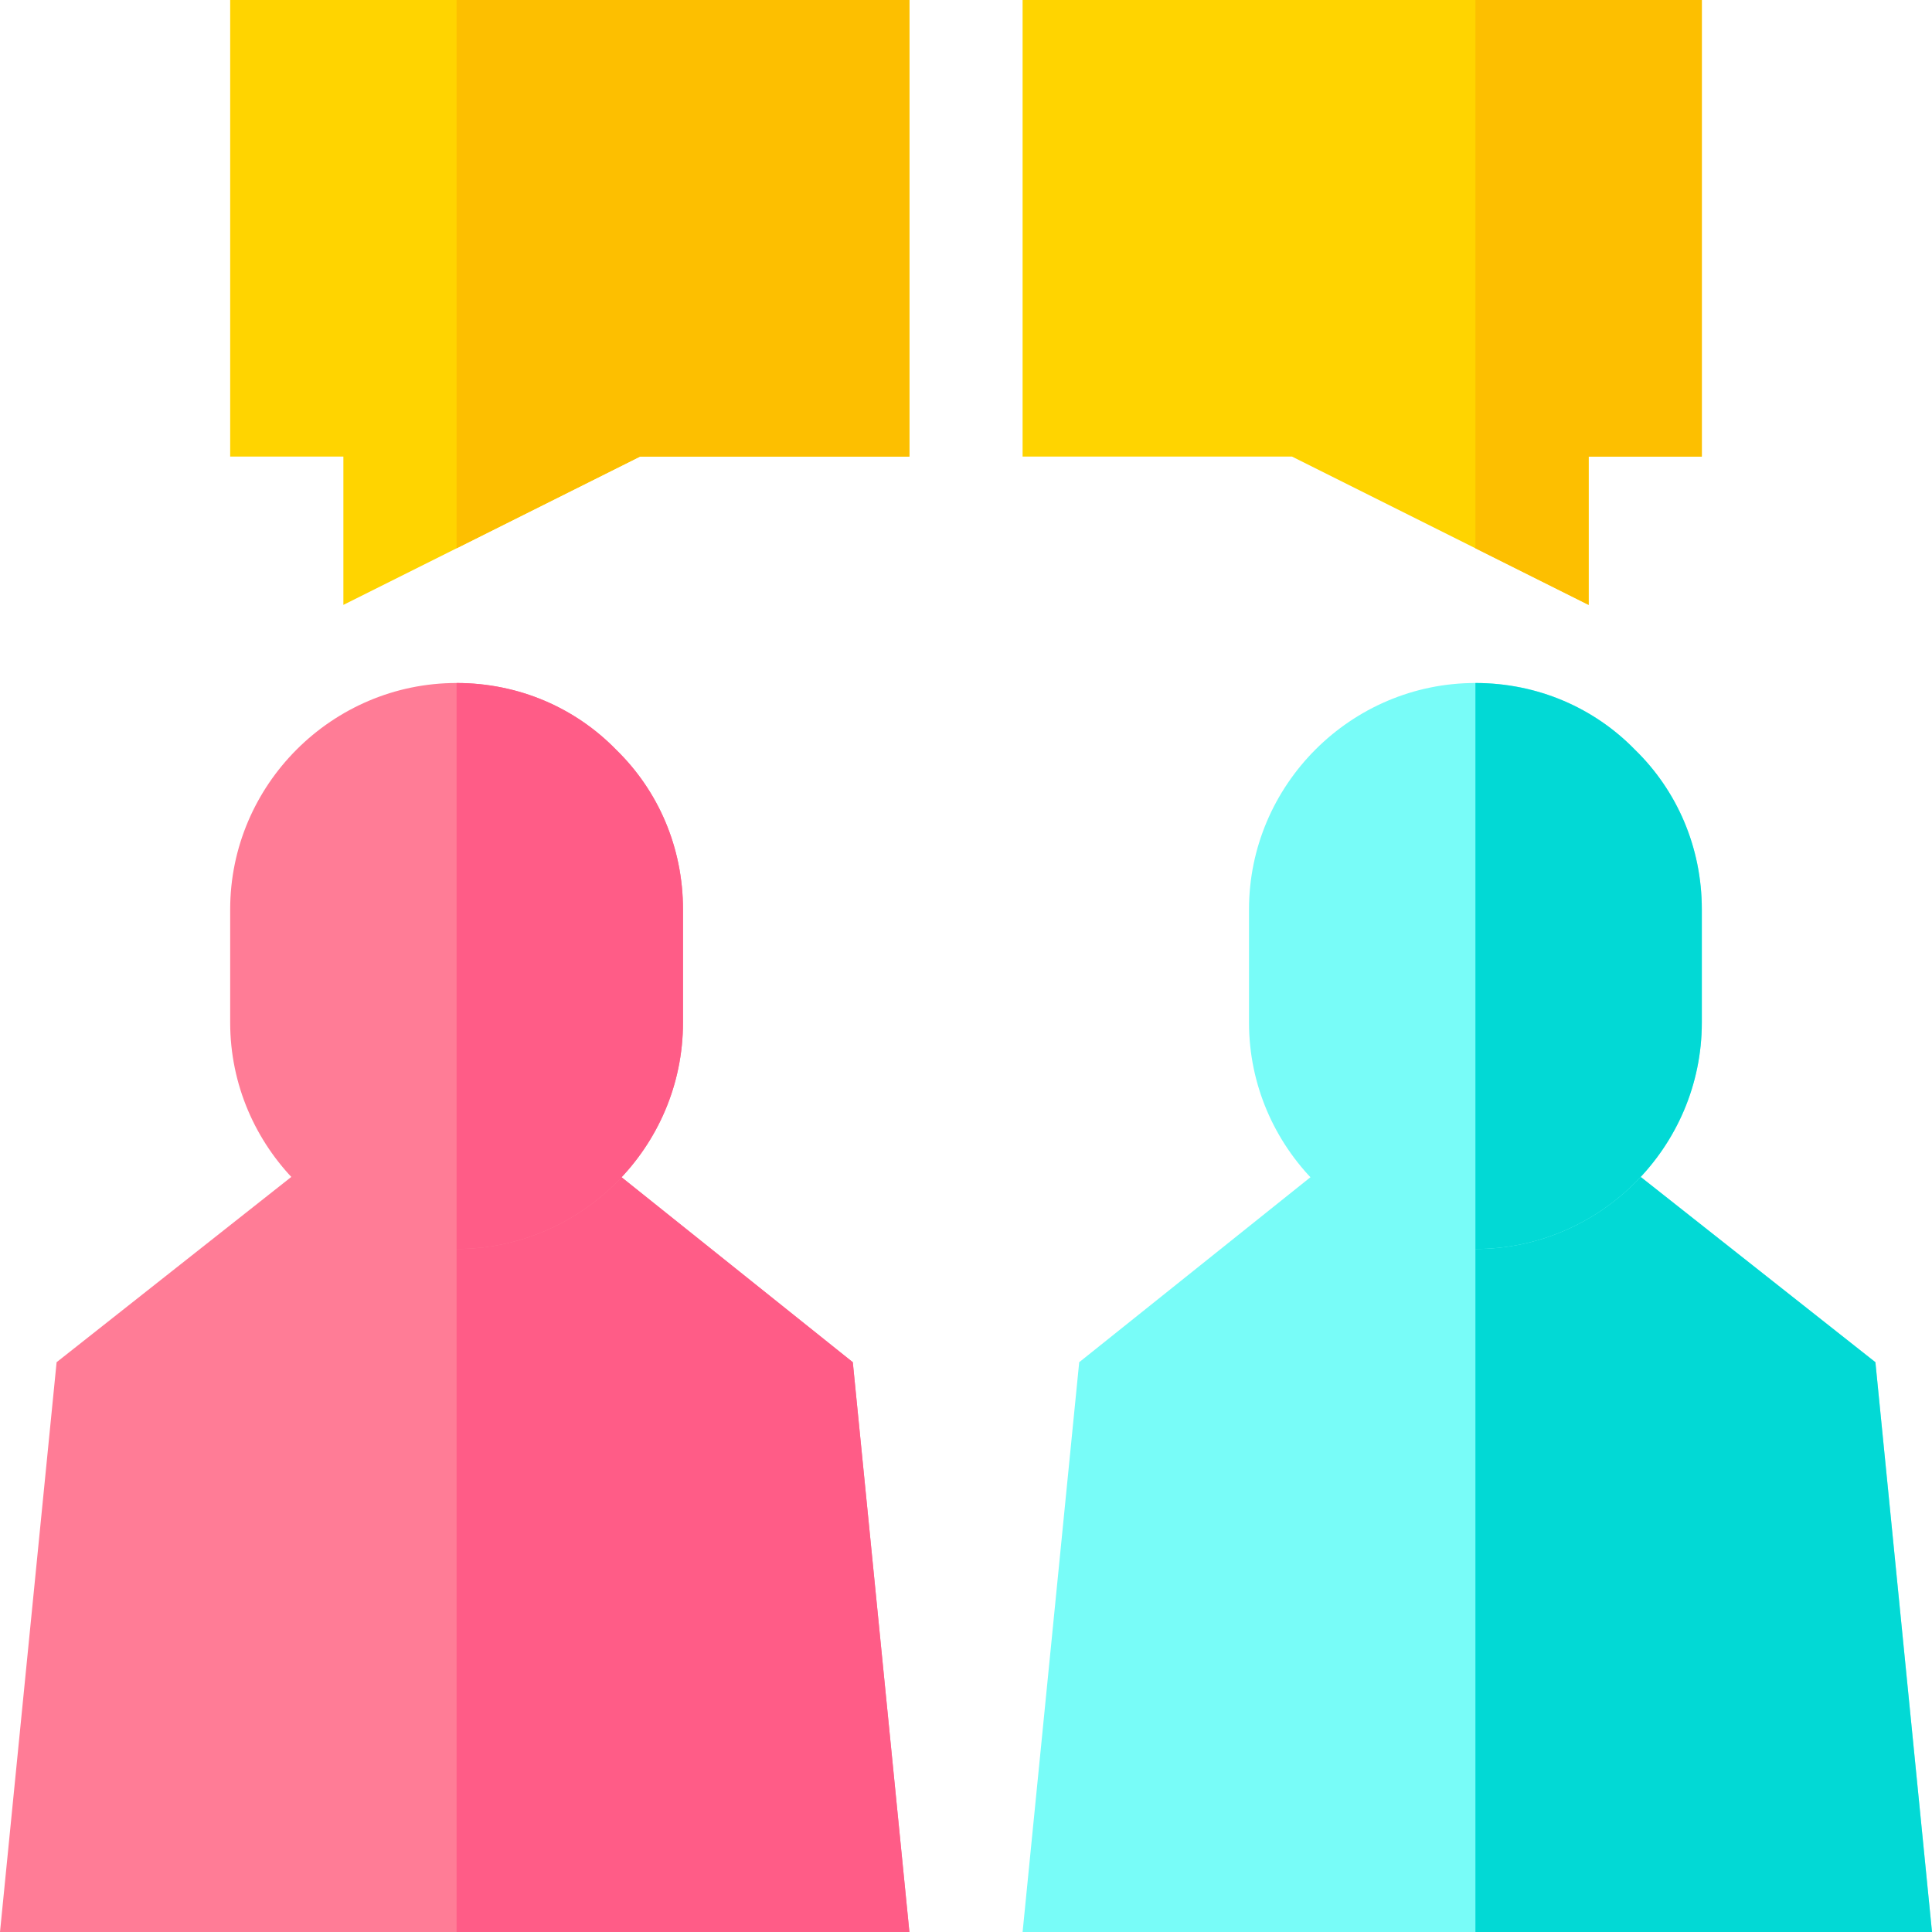 <?xml version="1.0" encoding="iso-8859-1"?>
<!-- Generator: Adobe Illustrator 19.0.0, SVG Export Plug-In . SVG Version: 6.00 Build 0)  -->
<svg version="1.1" id="Capa_1" xmlns="http://www.w3.org/2000/svg" xmlns:xlink="http://www.w3.org/1999/xlink" x="0px" y="0px"
	 viewBox="0 0 512 512" style="enable-background:new 0 0 512 512;" xml:space="preserve">
<g>
	<path style="fill:#FFD400;" d="M61,0v121h30v39.3l78.6-39.3H241V0H61z"/>
	<path style="fill:#FFD400;" d="M271,0v121h71.4l78.6,39.3V121h30V0H271z"/>
</g>
<polygon style="fill:#FF7C96;" points="241,512 0,512 15,361 91,301 151,301 226,361 "/>
<polygon style="fill:#FF5C87;" points="241,512 121,512 121,301 151,301 226,361 "/>
<polygon style="fill:#FDBF00;" points="241,0 241,121 169.6,121 121,145.3 121,0 "/>
<path style="fill:#FF7C96;" d="M181,241v30c0,32.999-27.001,60-60,60s-60-27.001-60-60v-30c0-33.001,27.001-60,60-60
	c16.5,0,31.5,6.599,42.299,17.699C174.401,209.5,181,224.5,181,241z"/>
<path style="fill:#FF5C87;" d="M181,241v30c0,32.999-27.001,60-60,60V181c16.5,0,31.5,6.599,42.299,17.699
	C174.401,209.5,181,224.5,181,241z"/>
<polygon style="fill:#78FCF8;" points="512,512 271,512 286,361 361,301 421,301 497,361 "/>
<polygon style="fill:#02D9D5;" points="512,512 391,512 391,301 421,301 497,361 "/>
<path style="fill:#78FCF8;" d="M451,241v30c0,32.999-27.001,60-60,60s-60-27.001-60-60v-30c0-33.001,27.001-60,60-60
	c16.5,0,31.5,6.599,42.299,17.699C444.401,209.5,451,224.5,451,241z"/>
<path style="fill:#02D9D5;" d="M451,241v30c0,32.999-27.001,60-60,60V181c16.5,0,31.5,6.599,42.299,17.699
	C444.401,209.5,451,224.5,451,241z"/>
<polygon style="fill:#FDBF00;" points="451,0 451,121 421,121 421,160.3 391,145.3 391,0 "/>
<g>
</g>
<g>
</g>
<g>
</g>
<g>
</g>
<g>
</g>
<g>
</g>
<g>
</g>
<g>
</g>
<g>
</g>
<g>
</g>
<g>
</g>
<g>
</g>
<g>
</g>
<g>
</g>
<g>
</g>
</svg>

